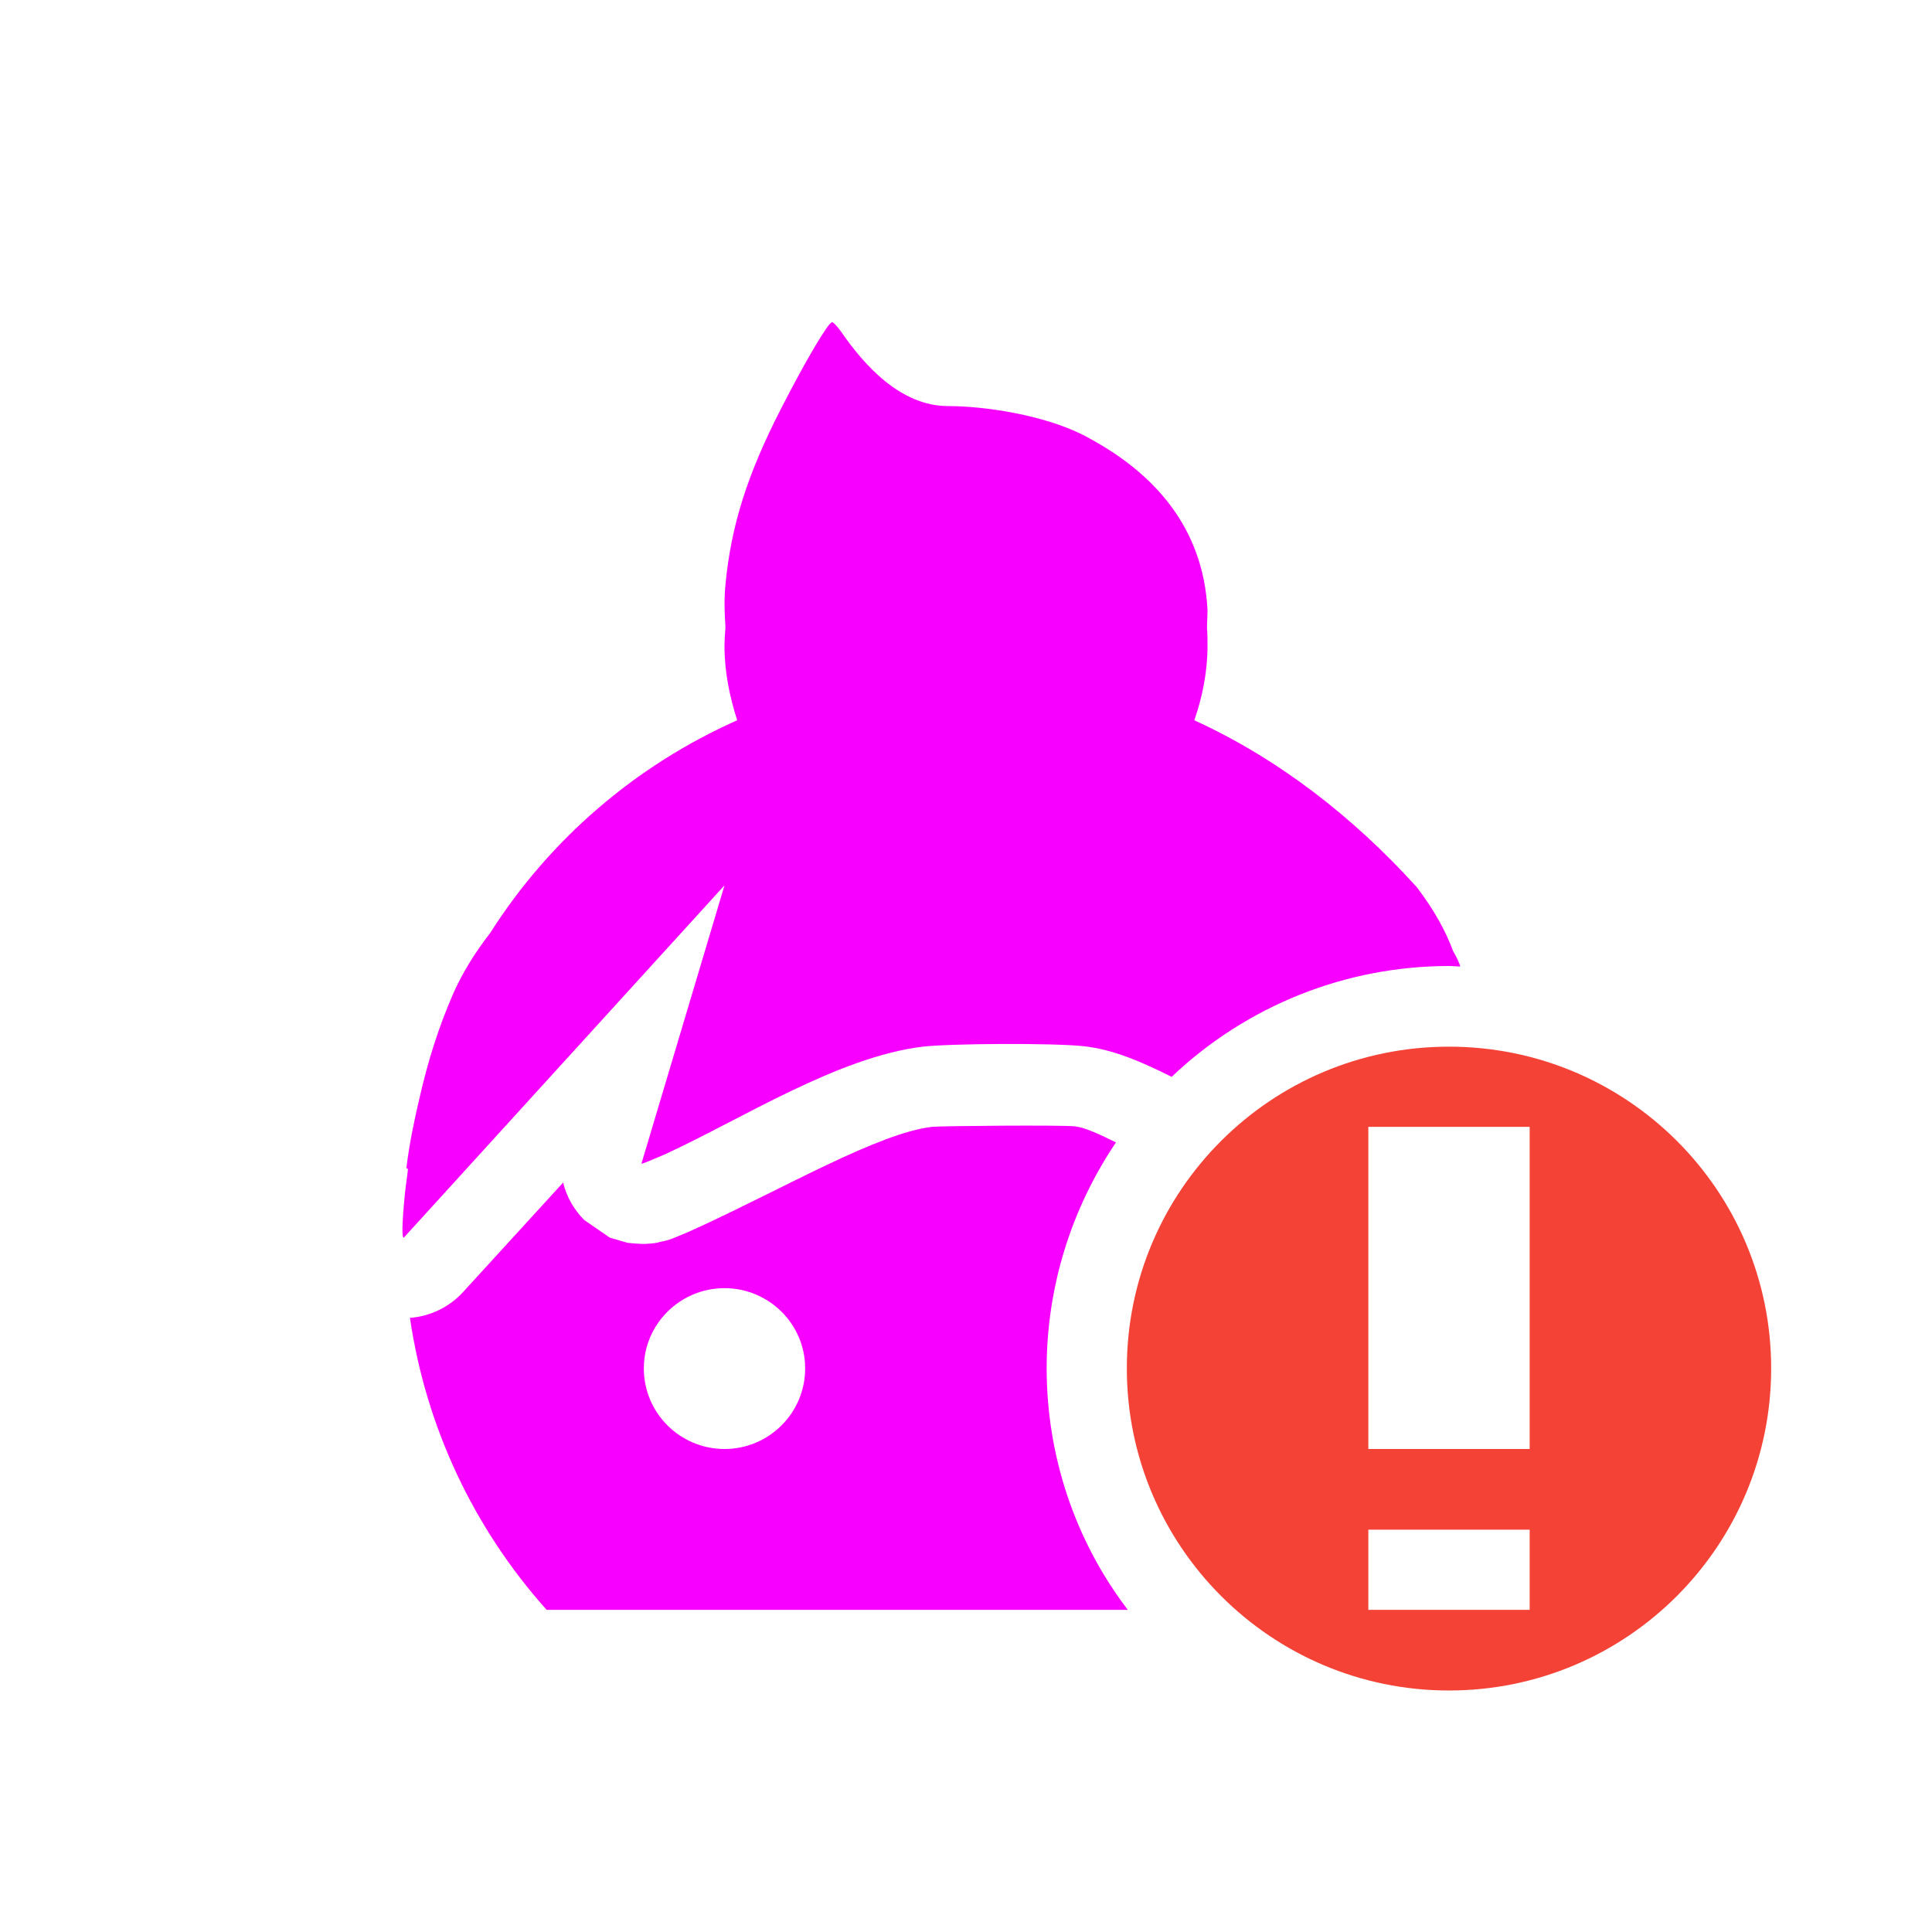 <svg xmlns="http://www.w3.org/2000/svg" xmlns:xlink="http://www.w3.org/1999/xlink" width="16" height="16" viewBox="0 0 16 16" version="1.1">
<g id="surface1">
<path style=" stroke:none;fill-rule:nonzero;fill:rgb(96.863%,0%,100%);fill-opacity:1;" d="M 6.891 2.668 C 6.859 2.668 6.66 3.008 6.469 3.383 C 6.188 3.93 6.055 4.352 6.008 4.84 C 5.996 4.961 6 5.078 6.008 5.195 C 6.004 5.246 6 5.301 6 5.352 C 6 5.566 6.043 5.77 6.105 5.965 C 5.262 6.34 4.551 6.953 4.059 7.727 C 3.938 7.883 3.832 8.051 3.754 8.227 C 3.633 8.504 3.543 8.789 3.473 9.098 C 3.43 9.281 3.391 9.469 3.367 9.66 C 3.363 9.676 3.371 9.68 3.379 9.68 C 3.371 9.754 3.359 9.824 3.352 9.898 C 3.328 10.148 3.328 10.25 3.344 10.25 L 6 7.332 L 5.312 9.637 C 5.316 9.641 5.402 9.605 5.508 9.559 C 6.145 9.266 6.938 8.754 7.641 8.668 C 7.883 8.641 8.719 8.637 8.973 8.664 C 9.223 8.691 9.461 8.797 9.703 8.918 C 10.324 8.328 11.145 8 12 8 C 12.031 8 12.062 8.004 12.094 8.004 C 12.082 7.969 12.066 7.93 12.035 7.879 C 11.973 7.711 11.879 7.539 11.734 7.348 C 11.207 6.766 10.59 6.285 9.891 5.965 C 9.957 5.773 10 5.566 10 5.352 C 10 5.301 10 5.254 9.996 5.203 C 9.996 5.152 10 5.102 10 5.051 C 9.965 4.375 9.566 3.91 8.969 3.602 C 8.652 3.441 8.168 3.363 7.852 3.363 C 7.457 3.363 7.156 3.023 6.965 2.746 C 6.934 2.703 6.902 2.668 6.891 2.668 Z M 8.902 9.328 C 8.809 9.316 7.785 9.324 7.719 9.332 C 7.277 9.383 6.5 9.836 5.785 10.164 C 5.727 10.191 5.672 10.215 5.625 10.234 C 5.598 10.246 5.578 10.254 5.543 10.266 C 5.527 10.27 5.512 10.277 5.465 10.285 C 5.445 10.293 5.418 10.297 5.352 10.301 C 5.316 10.305 5.199 10.293 5.199 10.293 C 5.199 10.293 5.051 10.25 5.051 10.25 C 5.051 10.25 4.84 10.105 4.84 10.105 C 4.754 10.02 4.691 9.91 4.664 9.793 L 3.836 10.699 C 3.723 10.824 3.562 10.902 3.395 10.914 C 3.527 11.816 3.922 12.656 4.527 13.332 L 9.34 13.332 C 8.902 12.758 8.668 12.055 8.668 11.332 C 8.668 10.668 8.867 10.016 9.242 9.461 C 9.102 9.391 8.98 9.336 8.902 9.328 Z M 6 10.668 C 6.367 10.668 6.668 10.965 6.668 11.332 C 6.668 11.703 6.367 12 6 12 C 5.633 12 5.332 11.703 5.332 11.332 C 5.332 10.965 5.633 10.668 6 10.668 Z M 6 10.668 "/>
<path style=" stroke:none;fill-rule:nonzero;fill:rgb(95.686%,26.275%,21.176%);fill-opacity:1;" d="M 12 8.668 C 10.527 8.668 9.332 9.859 9.332 11.332 C 9.332 12.805 10.527 14 12 14 C 13.473 14 14.668 12.805 14.668 11.332 C 14.668 9.859 13.473 8.668 12 8.668 Z M 11.332 9.332 L 12.668 9.332 L 12.668 12 L 11.332 12 Z M 11.332 12.668 L 12.668 12.668 L 12.668 13.332 L 11.332 13.332 Z M 11.332 12.668 "/>
</g>
</svg>
